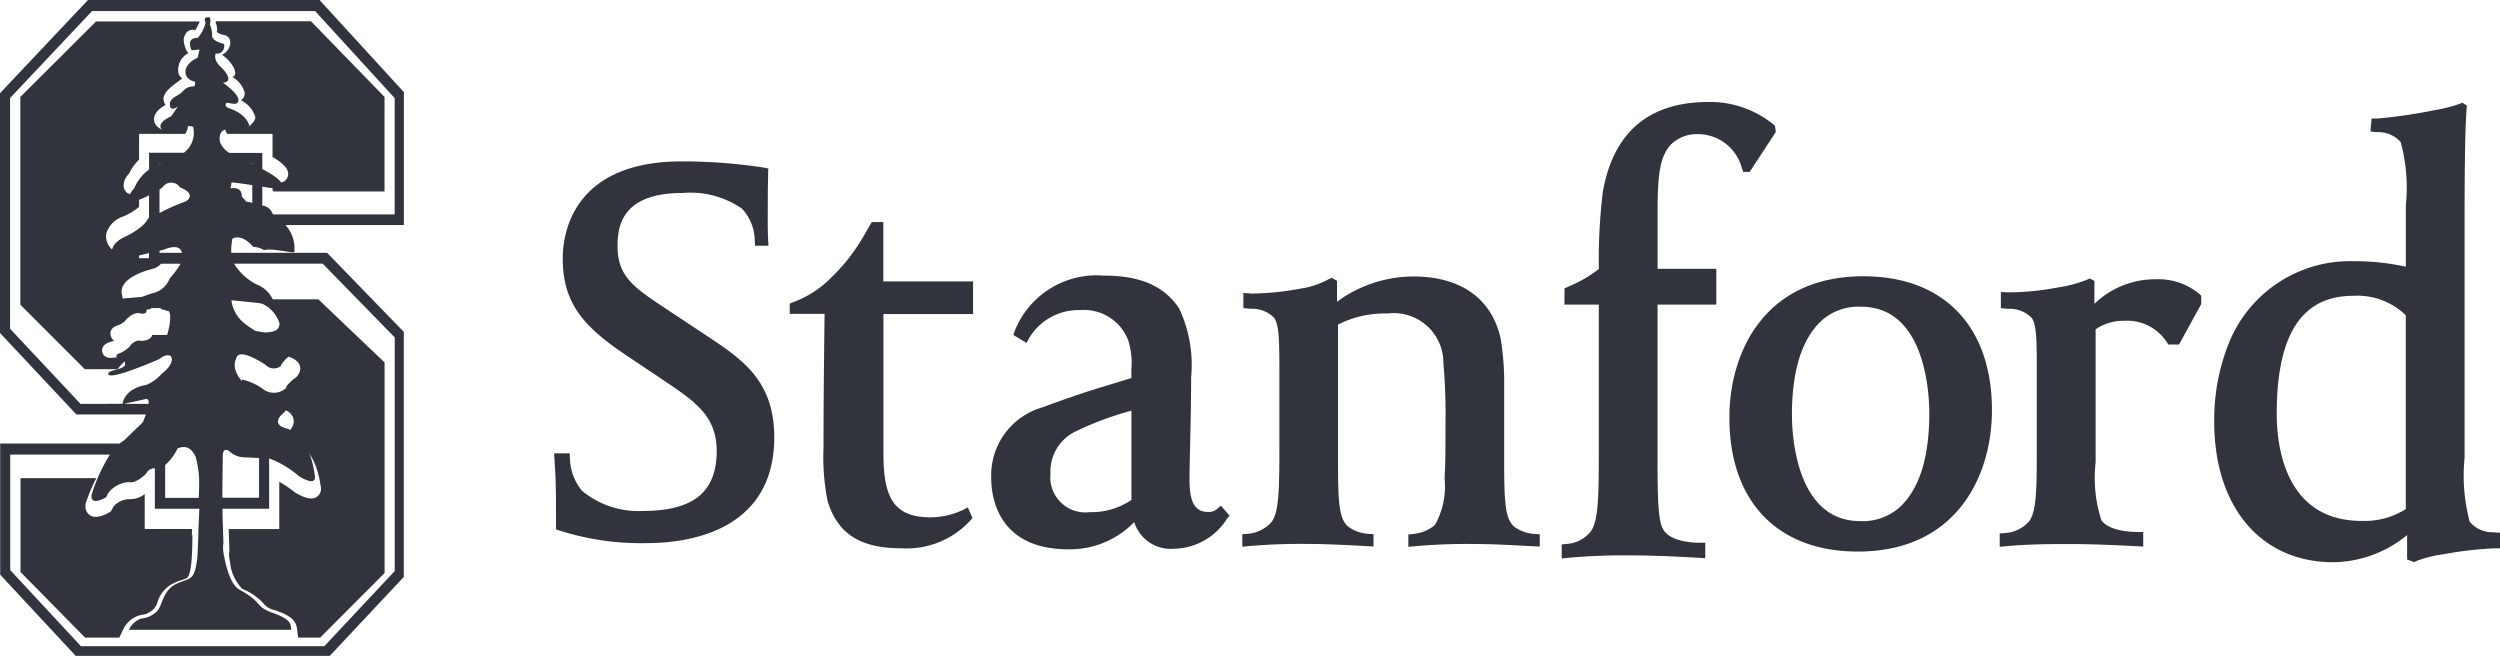 <svg xmlns="http://www.w3.org/2000/svg" width="122" height="32" viewBox="0 0 122 32">
  <g id="stanford" transform="translate(0 -0.005)">
    <path id="Path_35" data-name="Path 35" d="M6.051,21.5a1.339,1.339,0,0,0-.212.149H.009v6.4l3.684,3.961h12.4l3.612-3.849V16.2l-3.743-3.859H11.286a2.977,2.977,0,0,1,.056-.689c.5-.263,1.011.4,1.011.4a1.1,1.1,0,0,1,.541.163c.355-.124,1.419.169,1.468.086a1.678,1.678,0,0,0-.431-1.313h5.778V4.5L15.592.005H4.293L0,4.554v11.7l3.729,3.978H7.12c-.078.212-.158.388-.158.388ZM12.31,9.912a.765.765,0,0,0-.284-.061L11.8,9.592c0-.536-.547-.39-.547-.39L11.3,8.91c.15,0,.566.063,1.011.129v.872h0Zm-.421,12.411.753.032v1.939H10.851v-.328l.02-1.76c.031-.425.327-.172.327-.172A1.13,1.13,0,0,0,11.889,22.323ZM12.31,8.012c-.021-.008-.043-.02-.065-.03h.065ZM3.93,19.715.492,16.048V4.789l4-4.243H15.379L19.26,4.792v5.676H13.326c-.043-.073-.071-.131-.071-.131a.582.582,0,0,0-.455-.3V9.11a2.818,2.818,0,0,0,.922.06c.22-.236-.347-.615-.922-.917V7.467H11.194a1.109,1.109,0,0,1-.461-.534c-.137-.925.821-.548.821-.548.507.041.611-.266.611-.266-.2-.6-.911-.8-1.025-.85-.135-.06-.157-.115-.1-.225.036-.076.421.11.546-.022.285-.306-.708-.983-.708-.983C11.52,4,10.807,3.3,10.807,3.3c-.43-.363-.28-.682-.28-.682.454.049.453-.459.382-.478-.669-.163-.555-.442-.555-.442a1.423,1.423,0,0,0-.111-.5c.091-.437-.094-.35-.094-.35-.273,0-.115.261-.115.261a1.772,1.772,0,0,1-.383.744c-.617-.013-.3.606-.3.606l.384-.037-.09.4c-.89.415-.647,1.1-.139,1.161a.283.283,0,0,1-.027.233c-.528.024-.423.24-.869.472-.346.183-.338.371-.311.5.051.266.385.013.385.013l-.329.476c-1.1.522-.13.862-.13.862.865-.552,1.2-.341,1.2-.341a1.216,1.216,0,0,1-.45,1.259h-1.7v.815a2.237,2.237,0,0,0-.727.92c-.365.39-.183.584-.183.584.181.1.565-.06.908-.241v1.109l-.047.024c-.228.486-1.1.877-1.1.877-1.049.484-.547,1.12-.547,1.12a10.5,10.5,0,0,0,1.69-.312v.522H8.815a4.336,4.336,0,0,1-.532.714,1.172,1.172,0,0,1-.684.682c-1.46.388-1.37.923-1.37.923l1.1-.1a.354.354,0,0,1,.549,0l.365.1c.184.292-.087,1.157-.087,1.157H7.421c-.046.293-.547.291-.547.291-.228-.095-.5.2-.5.2-.091.194-.5.39-.5.39-.365.095-.091.291-.091.291.32-.243.32.291.32.291-.091.244-.833.233-.822.439.023.363,2.51-.732,2.51-.732.319-.288.547-.142.547-.142.228.388-.456.874-.456.874a2.086,2.086,0,0,1-.719.528c-1.053.182-1.172.832-1.182.929C4.783,19.715,3.93,19.715,3.93,19.715ZM7.924,9.154a.515.515,0,0,1,.867,0c.867.341.275.68.275.68a9.009,9.009,0,0,0-1.282.567V9.247C7.871,9.192,7.924,9.154,7.924,9.154Zm-.14-1.145V7.982h.073C7.832,7.991,7.808,8,7.784,8.009Zm.225,4.175c.822-.339.867.149.867.149l.007.009h-1.1v-.1C7.924,12.207,8.009,12.184,8.009,12.184Zm1.534,10.1a4.84,4.84,0,0,1,.177,1.218v.182L9.7,24.3H8.059V22.7a2.525,2.525,0,0,0,.605-.809C9.129,21.686,9.394,21.962,9.543,22.289ZM6.034,19.715l1.118-.245c.09.013.112.109.1.245ZM7.146,23.1a.437.437,0,0,1,.365-.243c.016,0,.031,0,.046,0v1.974h2.17l-.039.921c-.011.414-.036,1.3-.068,1.547-.092.747-.252.852-.351.921-.139.094-.344.133-.645.269-.739.332-.676,1.164-1.032,1.405a1.157,1.157,0,0,1-.7.293,1.056,1.056,0,0,0-.6.552h7.922c-.031-.261.023-.5-.905-.826-.9-.32-.448-.493-1.614-1.126-.42-.226-.641-1.031-.756-1.633a1.759,1.759,0,0,1-.036-.668l-.045-1.387v-.269h2.276c0-.387,0-1.411,0-2.456a4.7,4.7,0,0,1,1.448.865c.958.585.776-.05.776-.05-.274-2.09-1.415-2.285-1.415-2.285-.684-.2-.228-.634-.228-.634.822-.68-.149-.867-.149-.867a2.189,2.189,0,0,1-1.315-.366c-1.141-.926-.724-1.52-.724-1.52.091-.633,1.447.306,1.447.306a.552.552,0,0,0,.729.046c.045-.194.471-.548.471-.548.776-.633-1.1-.777-1.1-.777-.89-.594-1.437-.795-1.7-1.539a1.251,1.251,0,0,1-.078-.348s1.4.139,1.48.158.584.078.571-.11a1.428,1.428,0,0,0-.829-.821,2.791,2.791,0,0,1-1.1-1.013h4.329l3.516,3.6v11.4l-3.435,3.667H3.948L.5,27.826V22.189H5.365a8.174,8.174,0,0,0-.9,1.975c-.046.584.719.1.719.1l.1-.2A1.359,1.359,0,0,1,6.3,23.531C6.659,23.624,7.146,23.1,7.146,23.1Z" fill="#31343c"/>
    <path id="Path_36" data-name="Path 36" d="M10.565,1.559a.926.926,0,0,0,.408.161.356.356,0,0,1,.264.358c0,.026,0,.054-.005.081a.659.659,0,0,1-.4.515c.015.011.12.092.12.092.4.308.719.889.387,1a1.246,1.246,0,0,1,.6.748.412.412,0,0,1-.181.385,1.335,1.335,0,0,1,.676.746l.033.1-.035.1a.831.831,0,0,1-.91.443L11.5,6.279l-.034-.009c-.174-.055-.352-.077-.424-.014a.129.129,0,0,0-.041.1c0,.023.026.058.028.083a.59.59,0,0,0,.067.1H13.3V7.666c.4.232.7.482.753.727a.528.528,0,0,1,.012.091.453.453,0,0,1-.135.322c-.1.1-.205.132-.63.094v.4c.018.015.033.029.051.047h5.414V4.735L15.176,1.044H10.524c0,.013-.005.025-.007.035C10.567,1.153,10.638,1.55,10.565,1.559Z" fill="#31343c"/>
    <path id="Path_37" data-name="Path 37" d="M7.651,16.924l.027-.03.032-.024a1.4,1.4,0,0,0,.211-.175L7.9,16.7c-2.342.962-2.638.776-2.749.707a.343.343,0,0,1-.167-.275c0-.009,0-.017,0-.025,0-.319.352-.412.588-.473a.46.46,0,0,1-.183-.34.427.427,0,0,1,0-.069c.02-.115.1-.267.371-.346a1.118,1.118,0,0,0,.338-.2l.041-.06.029-.03c.041-.042.394-.415.741-.272a.416.416,0,0,0,.224-.06c.009-.044.037-.217.037-.217h.759a2.231,2.231,0,0,0,.079-.52A.189.189,0,0,0,8,14.5c-.1-.026-.2-.049-.2-.049l-.09-.031-.059-.06c-.02-.02-.046-.048-.135.028l-.072.062-1.456.122-.048-.263c-.032-.181-.015-.8,1.566-1.2A.838.838,0,0,0,8,12.662l.016-.056H6.786V12a5.952,5.952,0,0,1-1.243.175l-.107-.019-.07-.083a.854.854,0,0,1-.19-.52.8.8,0,0,1,.022-.188,1.268,1.268,0,0,1,.827-.8,3.162,3.162,0,0,0,.761-.462v-.64a.818.818,0,0,1-.546-.019L6.2,9.416l-.035-.033a.485.485,0,0,1-.133-.339.853.853,0,0,1,.271-.57,2.436,2.436,0,0,1,.484-.679V6.537H9.033A.722.722,0,0,0,9.171,6.1a.09.09,0,0,0,0-.018,1.931,1.931,0,0,0-.791.311l-.106.065-.12-.031c-.141-.036-.607-.189-.638-.569a.272.272,0,0,1,0-.032c0-.307.288-.556.56-.692,0,0,0,0,0,0a.773.773,0,0,1-.1-.3c.012-.37.46-.652.858-.956.018-.017.036-.037.054-.055a.382.382,0,0,1-.133-.138A.363.363,0,0,1,8.7,3.51.923.923,0,0,1,9.19,2.6l-.081-.114a1.369,1.369,0,0,1-.145-.523.481.481,0,0,1,.054-.228.41.41,0,0,1,.443-.272h.083c.009,0,.119-.237.2-.39,0-.008,0-.016-.005-.022H4.69L.992,4.737V14.873l3.146,3.149H5.743a1.675,1.675,0,0,1,1.319-.754A1.3,1.3,0,0,0,7.651,16.924Z" fill="#31343c"/>
    <path id="Path_38" data-name="Path 38" d="M5.545,22.714l-.137.243L5.339,23c-.181.109-.636.339-.944.147a.5.5,0,0,1-.224-.437c0-.025,0-.05,0-.077l0-.03.009-.031A8.333,8.333,0,0,1,4.7,21.333H1v4.581l3.152,3.2H5.822l.2-.418a1.3,1.3,0,0,1,.8-.673l.227-.043c.106-.017.106-.017.384-.194a.846.846,0,0,0,.246-.376,1.486,1.486,0,0,1,.829-.965,2.224,2.224,0,0,1,.359-.139,1.347,1.347,0,0,0,.243-.092c.039-.025.142-.089.217-.652.019-.147.047-.494.055-.917,0,0,.009-.505.009-.511s0-.027,0-.029l-.028.037.01-.327H7.062V22.112a1.14,1.14,0,0,1-.757.247A1.034,1.034,0,0,0,5.545,22.714Z" transform="translate(0 2.005)" fill="#31343c"/>
    <path id="Path_39" data-name="Path 39" d="M14.5,28.733l.045.382h1.08l3.143-3.15V15.687l-3.23-3.078h-3.17a1.932,1.932,0,0,0,.272.152,1.573,1.573,0,0,1,1,1.017V13.8a.372.372,0,0,1-.228.345,1.313,1.313,0,0,1-.776.032c-.2-.022-.551-.056-.927-.09a2.28,2.28,0,0,0,1.031.888l.431.259c.615.052,1.341.2,1.465.619a.481.481,0,0,1,.019.127.628.628,0,0,1-.3.5,1.83,1.83,0,0,0-.37.368c-.007.021-.03.092-.03.092L13.88,17a.873.873,0,0,1-1.072-.035,2.736,2.736,0,0,0-1-.444c0,.018-.01.039-.01.039l-.028.042a.228.228,0,0,0-.025.113c0,.178.145.492.676.9a1.973,1.973,0,0,0,1.1.293l.046-.008.047.009c.1.018.608.13.706.526.063.26-.076.53-.41.795a.26.26,0,0,0-.033.042.863.863,0,0,0,.134.049c.191.04,1.35.371,1.634,2.382a.5.5,0,0,1-.149.521c-.283.227-.717.029-1.063-.17l-.019-.01-.018-.016a6.376,6.376,0,0,0-.767-.518v2.307h-2.47l.036,1.029v.016a1.314,1.314,0,0,0,.03.547,2.145,2.145,0,0,0,.6,1.329,2.88,2.88,0,0,1,1,.673.984.984,0,0,0,.577.363C14.275,28.062,14.457,28.326,14.5,28.733Z" transform="translate(0 2.005)" fill="#31343c"/>
    <path id="Path_40" data-name="Path 40" d="M11.761,16.611l.008-.01v0Z" transform="translate(0 1.11)" fill="#31343c"/>
    <path id="Path_41" data-name="Path 41" d="M52.526,18.442a3.449,3.449,0,0,0-2.48,3.462c0,.812.268,3.46,3.756,3.46a4.351,4.351,0,0,0,3.221-1.329,1.871,1.871,0,0,0,1.97,1.3A3.108,3.108,0,0,0,61.534,23.9l.141-.182-.424-.483-.208.178a.605.605,0,0,1-.421.128c-.755,0-.9-.7-.9-1.614,0-.361.014-.955.03-1.638.023-.993.05-2.228.05-3.335a6.467,6.467,0,0,0-.582-3.337c-.725-1.1-1.893-1.61-3.687-1.61a4.3,4.3,0,0,0-4.34,2.7l-.064.2.645.386.139-.263a2.81,2.81,0,0,1,2.459-1.34,2.317,2.317,0,0,1,2.361,1.48,3.721,3.721,0,0,1,.152,1.426v.409C55.309,17.5,54.819,17.6,52.526,18.442Zm4.361,4.514a3.476,3.476,0,0,1-2.029.595,1.712,1.712,0,0,1-1.921-1.864,2.163,2.163,0,0,1,1.124-2.023A15.057,15.057,0,0,1,56.888,18.6v4.36Z" transform="translate(-1.674 1.447)" fill="#31343c"/>
    <path id="Path_42" data-name="Path 42" d="M28.252,24.721a13.054,13.054,0,0,0,4.246.607c1.868,0,6.214-.5,6.214-5.166,0-2.753-1.563-3.8-3.224-4.906l-1.949-1.291c-1.7-1.122-2.475-1.637-2.475-3.151,0-1.1.333-2.573,3.189-2.573a4.412,4.412,0,0,1,2.883.765,2.306,2.306,0,0,1,.623,1.556l.016.253h.653l-.02-.4c-.022-.54-.012-1.065-.012-1.667,0-.761.018-1.464.018-1.47l.009-.23L38.19,7A26.424,26.424,0,0,0,34.2,6.7c-5.393,0-5.811,3.623-5.811,4.73,0,2.267,1.089,3.4,3.227,4.818l1.539,1.028.233.16c1.458.982,2.514,1.694,2.514,3.4,0,2-1.142,2.922-3.6,2.922a4.3,4.3,0,0,1-2.977-.989,2.576,2.576,0,0,1-.583-1.553l-.013-.27-.76,0,.037.644c.027.4.054.885.054,2.133v.934Z" transform="translate(-0.928 1.181)" fill="#31343c"/>
    <path id="Path_43" data-name="Path 43" d="M48.788,13.978V12.385h-4.38V9.49h-.562l-.289.492a9.3,9.3,0,0,1-2.108,2.6,5.283,5.283,0,0,1-1.441.82l-.167.069v.5h1.7l-.011.9c-.022,1.912-.04,3.561-.04,5.617a10.911,10.911,0,0,0,.2,2.621c.486,1.59,1.591,2.3,3.581,2.3a4.225,4.225,0,0,0,3.376-1.345l.111-.124-.225-.525-.266.136A3.709,3.709,0,0,1,46.7,23.9c-1.912,0-2.287-1.149-2.287-3.171V13.979h4.38v0Z" transform="translate(-1.302 1.351)" fill="#31343c"/>
    <path id="Path_44" data-name="Path 44" d="M72.651,21.922a3.854,3.854,0,0,1-.471,2.262,1.885,1.885,0,0,1-1.067.44l-.232.029v.6l.3-.028a27.784,27.784,0,0,1,2.921-.11c.833,0,1.629.044,2.554.092l.638.033v-.6l-.254-.018a1.806,1.806,0,0,1-1-.361c-.4-.372-.482-.969-.482-3.093V17.408a13.224,13.224,0,0,0-.168-2.3c-.431-1.967-1.944-3.049-4.266-3.049A6.309,6.309,0,0,0,67.4,13.292V12.273l-.253-.149L67,12.19a4.15,4.15,0,0,1-1.354.457,13.486,13.486,0,0,1-2.325.244,1.709,1.709,0,0,1-.2-.006l-.291-.022V13.6l.242.027c.032,0,.069.007.106.008a1.512,1.512,0,0,1,1.155.441c.231.343.255,1.023.255,2.6v3.676c0,2.193-.023,3.289-.422,3.734a1.746,1.746,0,0,1-1.14.531l-.247.018v.613l.288-.029a29.347,29.347,0,0,1,2.956-.107c.807,0,1.581.042,2.472.086l.686.037v-.6l-.253-.018a1.812,1.812,0,0,1-.995-.363c-.4-.369-.483-.968-.483-3.091V14.408a4.963,4.963,0,0,1,2.409-.541A2.425,2.425,0,0,1,72.593,16.3a27.834,27.834,0,0,1,.1,2.942c0,.739,0,1.75-.022,2.231C72.661,21.634,72.653,21.781,72.651,21.922Z" transform="translate(-2.154 1.438)" fill="#31343c"/>
    <path id="Path_45" data-name="Path 45" d="M84.148,7.06a1.8,1.8,0,0,1,1.3-.509,2.224,2.224,0,0,1,2.168,1.668l.068.177.308,0,1.275-1.949-.038-.3-.1-.088a4.906,4.906,0,0,0-3.14-1.078c-2.918,0-4.654,1.48-5.164,4.4a27.385,27.385,0,0,0-.191,3.748A6.172,6.172,0,0,1,79.122,14l-.167.08v.791h1.676v7.007c0,2.41-.018,3.6-.417,4.09a1.631,1.631,0,0,1-1.143.58l-.25.025v.686l.3-.032a30.613,30.613,0,0,1,3.189-.118c.762,0,1.814.037,3.231.118l.285.019v-.755h-.272c-.322,0-1.418-.043-1.774-.639-.227-.365-.282-1.272-.282-3.139V14.871h2.867v-1.75H83.5V10.388C83.5,8.582,83.59,7.668,84.148,7.06Z" transform="translate(-2.609)" fill="#31343c"/>
    <path id="Path_46" data-name="Path 46" d="M93.616,25.465c4.83,0,6.543-3.711,6.543-6.894,0-4.093-2.346-6.54-6.272-6.54-4.831,0-6.541,3.713-6.541,6.9C87.346,23.021,89.692,25.465,93.616,25.465ZM91.957,14.1a2.7,2.7,0,0,1,1.82-.583c3.166,0,3.325,4.324,3.325,5.191,0,2.244-.521,3.823-1.553,4.687a2.732,2.732,0,0,1-1.823.584c-3.17,0-3.328-4.326-3.328-5.19C90.4,16.546,90.923,14.966,91.957,14.1Z" transform="translate(-2.952 1.456)" fill="#31343c"/>
    <path id="Path_47" data-name="Path 47" d="M107.482,14.22a2.3,2.3,0,0,1,2.072,1.034l.081.124h.521L111.24,13.4v-.405l-.088-.083A3.133,3.133,0,0,0,109,12.192a4.266,4.266,0,0,0-2.974,1.2V12.273l-.227-.12-.149.067a6.2,6.2,0,0,1-1.377.367,13.353,13.353,0,0,1-2.326.244c-.081,0-.163,0-.21-.007l-.276-.007V13.6l.251.027c.026,0,.063.007.1.008a1.51,1.51,0,0,1,1.155.441c.23.343.248,1.023.248,2.6v3.676c0,2.193-.016,3.25-.415,3.695a1.71,1.71,0,0,1-1.142.53l-.253.02v.652l.3-.029c1.149-.107,2.231-.107,3.189-.107.757,0,1.814.034,3.229.107l.285.017v-.713h-.268c-.326,0-1.413-.042-1.777-.58a6.775,6.775,0,0,1-.277-2.831V14.632A2.391,2.391,0,0,1,107.482,14.22Z" transform="translate(-3.819 1.441)" fill="#31343c"/>
    <path id="Path_48" data-name="Path 48" d="M125.469,25.98a1.433,1.433,0,0,1-1.13-.518,8.828,8.828,0,0,1-.248-3.129V10.821c0-1.868.01-4.355.1-5.521l.01-.138-.22-.146-.128.055a7.537,7.537,0,0,1-1.273.319,24.409,24.409,0,0,1-2.754.4h-.273l-.056.632.245.026c.029,0,.063.006.1.008a1.419,1.419,0,0,1,1.131.486,8.428,8.428,0,0,1,.25,3.078v3a11.606,11.606,0,0,0-2.512-.268,6.377,6.377,0,0,0-6.138,4.032,10.05,10.05,0,0,0-.7,3.8c0,4.17,2.284,6.858,5.813,6.858a5.781,5.781,0,0,0,3.6-1.326v1.193l.345.127.116-.057a5.9,5.9,0,0,1,1.312-.327,17.95,17.95,0,0,1,2.5-.289h.269V26l-.243-.011A.884.884,0,0,0,125.469,25.98Zm-4.248-1.133a3.686,3.686,0,0,1-2.04.578h-.118c-3.734,0-4.14-3.654-4.14-5.225,0-3.873,1.224-5.759,3.73-5.759a3.39,3.39,0,0,1,2.568.948Z" transform="translate(-3.819)" fill="#31343c"/>
  </g>
</svg>
